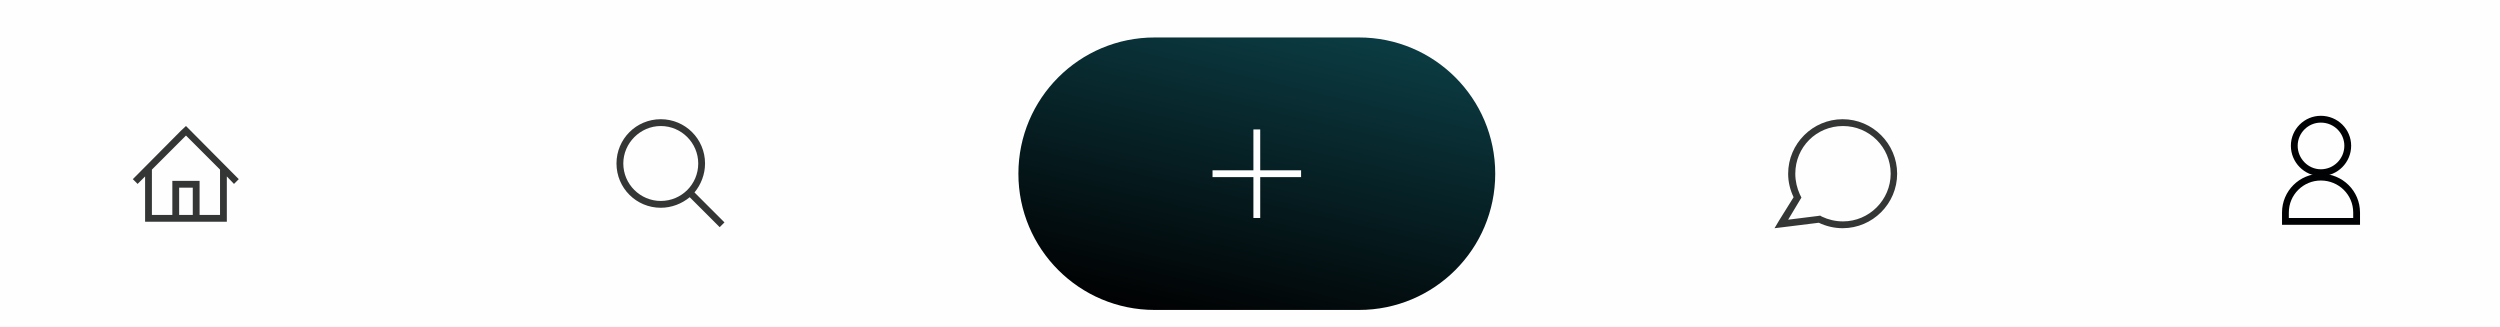 <svg version="1.2" xmlns="http://www.w3.org/2000/svg" viewBox="0 0 734 96" width="734" height="96">
	<rect x="0" y="0" width="734" height="96" fill="#333333" stroke="none"/>
	<title>iconos y cosas utilizadas en el prototipo-ai</title>
	<defs>
		<clipPath clipPathUnits="userSpaceOnUse" id="cp1">
			<path d="m299 11h140v80h-140z"/>
		</clipPath>
		<linearGradient id="g1" x1="304.1" y1="-10.7" x2="283.5" y2="77.7" gradientUnits="userSpaceOnUse">
			<stop offset="0" stop-color="#0b3b42"/>
			<stop offset="1" stop-color="#010203"/>
		</linearGradient>
	</defs>
	<style>
		.s0 { fill: #0b3b41 } 
		.s1 { fill: #b2c8c9;stroke: #b2c8c9;stroke-width: 2 } 
		.s2 { fill: #215559 } 
		.s3 { fill: #b2c8c9 } 
		.s4 { opacity: .8;fill: #010203 } 
		.s5 { fill: #042128 } 
		.s6 { fill: #5c878b } 
		.s7 { fill: #d5e2e2;stroke: #578386;stroke-width: 4 } 
		.s8 { fill: #fefefe } 
		.s9 { fill: #042128;stroke: #578386;stroke-width: 4 } 
		.s10 { fill: #010203 } 
		.s11 { fill: url(#g1) } 
		.s12 { fill: none;stroke: #010203;stroke-width: 2 } 
		.s13 { fill: none;stroke: #010203;stroke-linecap: square;stroke-width: 2 } 
	</style>
	<g id="Capa 1">
		<path id="&lt;Path&gt;" class="s0" d="m484-1387.5h130v113.5l-40 51.5h-184l94-50z"/>
		<path id="&lt;Path&gt;" class="s1" d="m602-1355.5l-20-20h20z"/>
		<path id="&lt;Path&gt;" class="s2" d="m152.3-1315.8h-34.3v-8h34.3v-31h16v31h36.2v8h-36.2v31.2h-16z"/>
		<path id="&lt;Compound Path&gt;" fill-rule="evenodd" class="s0" d="m271.4-1285.5h-52.7v-77.1h52.7v10.3h-35.1v20.6h27.6v10.3h-27.6v25.6h35.1zm13-44q0-6 6.3-9.7 6.4-3.9 15.4-3.9h10.1q4.3 0 5.9 1l2.4 1.1v-19.5h17.7v75h-17.7v-1.7q-4 1.7-9 1.7h-9.4q-14.1 0-19.8-7.9-1.9-2.6-1.9-5.7zm32.6 33.6q7.5 0 7.5-5.1v-26.9q-0.3-4.9-7.5-4.9h-7.4q-7.5 0-7.5 5.1v26.7q0 5.1 7.5 5.1zm56.5-5.1q0 5.1 7.6 5.1h4.6q4 0 6.4-1.4 3.9-2.8 3.9-5.5v-40.3h17.6v57.5h-17.6v-3.4q-4.8 3.4-11.8 3.4h-6.6q-14.2 0-19.9-7.9-1.8-2.5-1.8-5.8v-43.8h17.6zm56-23.7h50.2v8.1h-50.2z"/>
		<path id="&lt;Compound Path&gt;" class="s3" d="m519.6-1300.9q0 5.1 7.3 5.1h4.6v10.3h-8.1q-14.1 0-19.8-7.9-1.9-2.6-1.9-5.9v-33.5h-10.6v-10.3h10.6v-13h17.9v13h11.2v10.3h-11.2zm21.2 15.5v-75.2h17.7v45.6l22.1-28h18.7l-22.4 28.5 22.4 29.1h-18.7l-22.1-28.3v28.3z"/>
		<g id="&lt;Group&gt;">
			<path id="&lt;Path&gt;" class="s4" d="m56.7-1420.3l5.3 5.3-1.4 1.4-7-7-0.7-0.7 0.7-0.7 7-7 1.4 1.4-5.3 5.3h18.6c1.1 0 2 0.9 2 2v14h-2v-14z"/>
		</g>
		<path id="&lt;Compound Path&gt;" fill-rule="evenodd" class="s5" d="m191.3-1098.6l11.4 15.4h-8.3l-11.2-15.1v15.1h-8v-34.7h16q4 0 6.8 1.7 2.9 1.6 2.9 4.5v6.9q0 2.9-2.8 4.5-2.8 1.7-6.8 1.7zm-1.7-4.7q3.3 0 3.3-2.3v-5.4q0-2.3-3.3-2.3h-6.4v10zm28.8 15.4q3.3 0 3.3-2.3v-1.6h8v2.4q0 2.9-3 4.5-2.7 1.7-6.7 1.7h-5.5q-6.4 0-9-3.6-0.8-1.1-0.8-2.6v-13.6q0-2.8 2.8-4.5 2.9-1.7 7-1.7h5.5q4 0 6.7 1.6 3 1.7 3 4.6v7.8h-17.1v5q0 2.3 3.4 2.3zm-2.4-16.7q-3.4 0-3.4 2.3v2.4h9.1v-2.4q0-2.3-3.3-2.3zm36 20.5q-0.9 0.9-3.6 0.9h-4q-6.4 0-8.9-3.5-0.9-1.2-0.9-2.7v-13.6q0-2.7 2.8-4.4 2.9-1.7 7-1.7h3.5q2.3 0 4.1 0.6v-0.7h7.9v29.8q0 2.6-2.9 4.4-2.8 1.7-6.7 1.7h-5.7q-3.7 0-6.7-1.7-2.9-1.6-2.9-4.4v-1.6h7.9v0.8q0 2.3 3.4 2.3h2.4q3.3 0 3.3-2.3zm-3.3-3.8q3.3 0 3.3-2.1v-12.2q0-2.3-3.3-2.3h-2.7q-3.4 0-3.4 2.3v12q0 2.3 3.4 2.3zm25.4-28.2v4.6h-8v-4.6zm-7.9 7h7.9v25.9h-7.9zm31.2 16.3q0-2.3-3.4-2.3h-4.8q-6.5 0-9-3.4-0.8-1.2-0.8-2.7v-1.8q0-2.8 2.8-4.5 2.9-1.7 7-1.7h6.4q4.1 0 6.8 1.6 3 1.7 3 4.6v1.1h-8v-0.4q0-2.3-3.4-2.3h-3.3q-3.4 0-3.4 2.3v0.3q0 2.5 3.4 2.3h4.9q4.1 0 6.9 1.7 2.9 1.6 2.9 4.5v4.1q0 2.9-3 4.5-2.7 1.7-6.8 1.7h-6.4q-6.4 0-9-3.6-0.8-1.2-0.8-2.6v-2.6h7.9v1.8q0 2.3 3.4 2.3h3.3q3.4 0 3.4-2.3zm24.6 2.6q0 2.3 3.3 2.3h2v4.6h-3.6q-6.4 0-8.9-3.5-0.9-1.2-0.9-2.7v-15h-4.8v-4.7h4.8v-5.8h8.1v5.8h5v4.7h-5zm16.4-17q2-2 6-2h1.4v4.6h-2.1q-3.4 0-4.8 2.1-0.5 0.7-0.5 1.5v17.7h-7.9v-25.9h7.9zm21.7 2.7q-3.4 0-3.4 2.3v0.8h-7.9v-1.7q0-2.8 2.8-4.4 2.9-1.7 6.8-1.7h5.7q3.9 0 6.8 1.7 2.9 1.6 2.9 4.4v19.8h-8v-0.7q-1.8 0.7-4 0.7h-3.6q-6.4 0-8.9-3.5-0.9-1.2-0.9-2.6v-4.1q0-2.8 2.8-4.4 2.9-1.8 7-1.8h4q2.2 0 3.6 1v-3.5q0-2.3-3.3-2.3zm2.4 16.6q3.3 0 3.3-2.3v-2.6q-0.2-2.2-3.3-2.2h-2.7q-3.4 0-3.4 2.3v2.5q0 2.3 3.4 2.3zm24.1-19.3q1.9-2 5.9-2h1.4v4.7h-2.1q-3.3 0-4.8 2-0.4 0.7-0.4 1.5v17.7h-8v-25.9h8zm28 14.4q0-2.3-3.4-2.3h-4.9q-6.4 0-8.9-3.5-0.8-1.1-0.8-2.6v-1.8q0-2.9 2.8-4.5 2.9-1.7 6.9-1.7h6.5q4.1 0 6.8 1.6 3 1.7 3 4.6v1.1h-8v-0.4q0-2.3-3.4-2.3h-3.3q-3.4 0-3.4 2.3v0.3q0 2.4 3.4 2.3h4.9q4.1 0 6.9 1.6 2.9 1.7 2.9 4.6v4q0 2.9-3 4.6-2.7 1.6-6.8 1.6h-6.5q-6.3 0-8.9-3.5-0.8-1.2-0.8-2.7v-2.5h7.9v1.8q0 2.3 3.4 2.3h3.3q3.4 0 3.4-2.3zm26.7 4.9q3.3 0 3.3-2.3v-1.7h8v2.4q0 2.9-3 4.6-2.8 1.6-6.7 1.6h-5.6q-6.3 0-8.9-3.6-0.8-1.1-0.8-2.6v-13.6q0-2.8 2.8-4.4 2.9-1.8 6.9-1.8h5.6q3.9 0 6.7 1.7 3 1.6 3 4.5v7.8h-17.1v5.1q0 2.3 3.4 2.3zm-2.4-16.7q-3.4 0-3.4 2.3v2.4h9.1v-2.4q0-2.3-3.3-2.3z"/>
		<path id="&lt;Path&gt;" class="s0" d="m484.6-1189.2h130v113.5l-40 51.5h-184l94-50z"/>
		<path id="&lt;Path&gt;" class="s1" d="m602.6-1157.2l-20-20h20z"/>
		<path id="&lt;Compound Path&gt;" fill-rule="evenodd" class="s5" d="m111.7-887.5v-34.7h7.9v34.7zm31.1-19q0-2.3-3.4-2.3h-2q-1.8 0-3.3 0.9-1.4 1-1.4 2.3v18.1h-7.9v-25.9h7.9v1.6q1.9-1.6 5.4-1.6h2.9q4.1 0 6.9 1.7 2.9 1.6 2.9 4.4v19.8h-8zm21.1-13.9v4.6h-7.9v-4.6zm-7.9 6.9h7.9v26h-7.9zm26.9 21.2q3.3 0 3.3-2.3v-1.8h7.9v2.5q0 2.9-3 4.6-2.7 1.7-6.7 1.7h-5.5q-6.4 0-8.9-3.6-0.9-1.2-0.9-2.7v-13.5q0-2.8 2.8-4.5 2.9-1.7 7-1.7h5.5q4 0 6.7 1.6 3 1.7 3 4.6v2.6h-7.9v-1.9q0-2.3-3.3-2.3h-2.4q-3.4 0-3.4 2.3v12.1q0 2.3 3.4 2.3zm25-28.2v4.6h-7.9v-4.6zm-8 7h8v25.9h-8zm24.9 4.6q-3.4 0-3.4 2.3v0.8h-7.9v-1.6q0-2.8 2.8-4.5 2.9-1.6 6.8-1.6h5.7q3.9 0 6.8 1.6 2.9 1.7 2.9 4.5v19.8h-8v-0.8q-1.8 0.8-4 0.8h-3.6q-6.4 0-8.9-3.6-0.9-1.2-0.9-2.6v-4.1q0-2.7 2.8-4.4 2.9-1.7 7-1.7h4q2.2 0 3.6 0.9v-3.5q0-2.3-3.3-2.3zm2.4 16.6q3.3 0 3.3-2.3v-2.6q-0.2-2.2-3.3-2.2h-2.7q-3.4 0-3.4 2.3v2.5q0 2.3 3.4 2.3zm24-19.3q2-1.9 6-1.9h1.4v4.6h-2.1q-3.3 0-4.8 2.1-0.5 0.6-0.5 1.4v17.8h-7.9v-25.9h7.9zm45.3 14.4q0-2.4-3.4-2.4h-4.9q-6.5 0-9-3.4-0.8-1.2-0.8-2.7v-1.8q0-2.8 2.8-4.5 2.9-1.7 7-1.7h6.4q4.1 0 6.8 1.6 3 1.7 3 4.6v1.2h-7.9v-0.5q0-2.3-3.4-2.3h-3.4q-3.3 0-3.3 2.3v0.3q0 2.5 3.3 2.3h4.9q4.1 0 6.9 1.7 2.9 1.6 2.9 4.5v4.1q0 2.9-3 4.5-2.7 1.7-6.8 1.7h-6.4q-6.4 0-9-3.6-0.8-1.1-0.8-2.6v-2.6h8v1.8q0 2.3 3.3 2.3h3.4q3.4 0 3.4-2.3zm26.6 4.9q3.3 0 3.3-2.3v-1.7h8v2.4q0 2.9-3 4.6-2.7 1.6-6.7 1.6h-5.5q-6.4 0-9-3.5-0.8-1.2-0.8-2.7v-13.5q0-2.9 2.8-4.5 2.9-1.7 7-1.7h5.5q4 0 6.7 1.6 3 1.7 3 4.6v7.7h-17.1v5.1q0 2.3 3.4 2.3zm-2.4-16.7q-3.4 0-3.4 2.3v2.4h9.1v-2.4q0-2.3-3.3-2.3zm32.4 16.7q3.3 0 3.3-2.3v-1.8h7.9v2.5q0 2.9-3 4.6-2.7 1.6-6.7 1.6h-5.5q-6.4 0-9-3.5-0.8-1.2-0.8-2.7v-13.5q0-2.9 2.8-4.5 2.9-1.7 7-1.7h5.5q4 0 6.7 1.6 3 1.7 3 4.6v2.6h-7.9v-1.9q0-2.3-3.3-2.3h-2.4q-3.4 0-3.4 2.3v12.1q0 2.3 3.4 2.3zm29.8 0q3.3 0 3.3-2.3v-1.8h8v2.5q0 2.9-3 4.6-2.7 1.6-6.7 1.6h-5.6q-6.3 0-8.9-3.5-0.8-1.2-0.8-2.7v-13.5q0-2.9 2.8-4.5 2.9-1.7 6.9-1.7h5.6q4 0 6.7 1.6 3 1.7 3 4.6v2.6h-8v-1.9q0-2.3-3.3-2.3h-2.4q-3.4 0-3.4 2.3v12.1q0 2.3 3.4 2.3zm25.1-28.2v4.6h-8v-4.6zm-7.9 6.9h7.9v25.9h-7.9zm13.2 6.2q0-2.9 2.8-4.5 2.9-1.7 6.9-1.7h5.6q4 0 6.7 1.6 3 1.7 3 4.6v13.5q0 2.9-3 4.6-2.7 1.6-6.7 1.6h-5.6q-6.3 0-8.9-3.5-0.8-1.2-0.8-2.7zm13.7 15.2q3.3 0 3.3-2.3v-12.1q0-2.3-3.3-2.3h-2.4q-3.4 0-3.4 2.3v12.1q0 2.3 3.4 2.3zm34.2-14.3q0-2.4-3.4-2.4h-2.1q-1.7 0-3.2 1-1.4 0.9-1.4 2.2v18.1h-8v-25.9h8v1.6q1.9-1.6 5.4-1.6h2.8q4.1 0 6.9 1.7 2.9 1.6 2.9 4.4v19.8h-7.9z"/>
		<path id="&lt;Path&gt;" class="s0" d="m494.3-991.5h130v113.5l-40 51.5h-184l94-50z"/>
		<path id="&lt;Path&gt;" class="s1" d="m612.3-959.5l-20-20h20z"/>
		<path id="&lt;Path&gt;" class="s2" d="m46-739.3h-34.2v-7.9h34.2v-31.1h16v31.1h36.2v7.9h-36.2v31.2h-16z"/>
		<path id="&lt;Compound Path&gt;" fill-rule="evenodd" class="s0" d="m165.2-709h-52.8v-77h52.8v10.3h-35.1v20.6h27.5v10.3h-27.5v25.5h35.1zm13-43.9q0-6.1 6.2-9.8 6.5-3.8 15.5-3.8h10.1q4.2 0 5.9 0.9l2.4 1.1v-19.5h17.6v75h-17.6v-1.6q-4.1 1.6-9 1.6h-9.4q-14.2 0-19.9-7.9-1.8-2.6-1.8-5.7zm32.5 33.7q7.6 0 7.6-5.2v-26.8q-0.4-5-7.6-5h-7.3q-7.6 0-7.6 5.2v26.6q0 5.2 7.6 5.2zm56.5-5.2q0 5.2 7.5 5.2h4.6q4.1 0 6.5-1.5 3.8-2.8 3.8-5.5v-40.3h17.7v57.6h-17.7v-3.5q-4.8 3.5-11.7 3.5h-6.7q-14.1 0-19.8-7.9-1.9-2.6-1.9-5.9v-43.8h17.7zm56-23.7h50.2v8.1h-50.2z"/>
		<path id="&lt;Compound Path&gt;" class="s3" d="m413.3-724.4q0 5.1 7.4 5.1h4.6v10.3h-8.1q-14.2 0-19.9-7.9-1.8-2.6-1.8-5.9v-33.4h-10.7v-10.3h10.7v-13.1h17.8v13.1h11.2v10.3h-11.2zm21.3 15.4v-75.2h17.7v45.6l22-28h18.8l-22.5 28.6 22.5 29h-18.8l-22-28.3v28.3z"/>
		<path id="&lt;Compound Path&gt;" fill-rule="evenodd" class="s0" d="m38.4-655v-34.6h15.9q4 0 6.8 1.6 2.9 1.7 2.9 4.6v6.9q0 2.9-2.9 4.6-2.8 1.6-6.8 1.6h-8v15.3zm14.3-19.9q3.4 0 3.4-2.3v-5.5q0-2.3-3.4-2.3h-6.4v10.1zm17 19.9v-33.2h7.9v33.2zm24.8-21.2q-3.4 0-3.4 2.3v0.8h-7.9v-1.7q0-2.8 2.8-4.4 2.9-1.7 6.9-1.7h5.6q4 0 6.8 1.7 2.9 1.6 2.9 4.4v19.8h-8v-0.7q-1.8 0.7-4 0.7h-3.6q-6.3 0-8.9-3.5-0.8-1.2-0.8-2.6v-4.1q0-2.8 2.8-4.4 2.9-1.8 6.9-1.8h4q2.2 0 3.6 1v-3.5q0-2.3-3.3-2.3zm2.4 16.6q3.3 0 3.3-2.3v-2.6q-0.1-2.2-3.3-2.2h-2.7q-3.4 0-3.4 2.3v2.5q0 2.3 3.4 2.3zm34.2-14.3q0-2.3-3.4-2.3h-2.1q-1.7 0-3.2 0.9-1.4 0.9-1.4 2.2v18.1h-8v-25.9h8v1.6q1.9-1.6 5.4-1.6h2.9q4 0 6.8 1.7 2.9 1.6 2.9 4.4v19.8h-7.9zm25.9 14.3q3.3 0 3.3-2.3v-1.6h7.9v2.4q0 2.9-2.9 4.5-2.8 1.7-6.7 1.7h-5.6q-6.4 0-8.9-3.6-0.9-1.1-0.9-2.6v-13.6q0-2.8 2.9-4.5 2.9-1.7 6.9-1.7h5.6q3.9 0 6.7 1.6 2.9 1.7 2.9 4.6v7.8h-17v5q0 2.3 3.4 2.3zm-2.4-16.7q-3.4 0-3.4 2.3v2.4h9.1v-2.4q0-2.3-3.3-2.3zm36.6 11.9q0-2.4-3.4-2.4h-4.9q-6.4 0-8.9-3.4-0.8-1.2-0.8-2.7v-1.8q0-2.8 2.8-4.5 2.9-1.7 6.9-1.7h6.5q4.1 0 6.8 1.6 3 1.7 3 4.6v1.2h-8v-0.5q0-2.3-3.4-2.3h-3.3q-3.4 0-3.4 2.3v0.3q0 2.5 3.4 2.3h4.9q4.1 0 6.9 1.7 2.9 1.6 2.9 4.5v4.1q0 2.9-3 4.5-2.7 1.7-6.8 1.7h-6.5q-6.3 0-8.9-3.6-0.8-1.1-0.8-2.6v-2.6h7.9v1.8q0 2.3 3.4 2.3h3.3q3.4 0 3.4-2.3zm30.1-10.2q0-2.8 2.8-4.4 2.9-1.8 7-1.8h4.5q1.9 0 2.7 0.5l1 0.5v-8.8h8v33.7h-8v-0.7q-1.8 0.7-4 0.7h-4.2q-6.4 0-9-3.5-0.8-1.2-0.8-2.6zm14.6 15.2q3.4 0 3.4-2.4v-12q-0.1-2.3-3.4-2.3h-3.3q-3.4 0-3.4 2.3v12q0 2.4 3.4 2.4zm30.2 0q3.3 0 3.3-2.4v-1.6h7.9v2.4q0 2.9-3 4.5-2.7 1.7-6.7 1.7h-5.5q-6.4 0-8.9-3.6-0.9-1.1-0.9-2.6v-13.6q0-2.8 2.8-4.4 2.9-1.8 7-1.8h5.5q4 0 6.7 1.7 3 1.6 3 4.5v7.8h-17v5q0 2.4 3.4 2.4zm-2.4-16.8q-3.4 0-3.4 2.4v2.4h9.1v-2.4q0-2.4-3.3-2.4zm49.4 16.8q3.3 0 3.3-2.4v-1.6h8v2.4q0 2.9-3 4.5-2.7 1.7-6.7 1.7h-5.5q-6.4 0-9-3.6-0.8-1.1-0.8-2.6v-13.6q0-2.8 2.8-4.4 2.9-1.8 7-1.8h5.5q4 0 6.7 1.7 3 1.6 3 4.5v7.8h-17.1v5q0 2.4 3.4 2.4zm-2.4-16.8q-3.4 0-3.4 2.4v2.4h9.1v-2.4q0-2.4-3.3-2.4zm36.7 11.9q0-2.3-3.4-2.3h-4.9q-6.5 0-9-3.5-0.8-1.2-0.8-2.7v-1.8q0-2.8 2.8-4.4 2.9-1.8 7-1.8h6.4q4.1 0 6.8 1.7 3 1.6 3 4.5v1.2h-7.9v-0.4q0-2.4-3.4-2.4h-3.3q-3.4 0-3.4 2.4v0.2q0 2.5 3.4 2.3h4.8q4.1 0 6.9 1.7 2.9 1.6 2.9 4.5v4.1q0 2.9-3 4.5-2.7 1.7-6.8 1.7h-6.4q-6.4 0-9-3.6-0.8-1.1-0.8-2.6v-2.6h8v1.8q0 2.4 3.4 2.4h3.3q3.4 0 3.4-2.4zm24.5 2.6q0 2.3 3.3 2.3h2.1v4.7h-3.7q-6.3 0-8.9-3.6-0.8-1.2-0.8-2.6v-15.1h-4.8v-4.6h4.8v-5.9h8v5.9h5v4.6h-5zm16.4 0q0 2.3 3.4 2.3h2.1q1.8 0 2.9-0.6 1.7-1.3 1.7-2.5v-18.2h8v25.9h-8v-1.5q-2.1 1.5-5.3 1.5h-2.9q-6.4 0-9-3.5-0.8-1.2-0.8-2.7v-19.7h7.9zm23.1-12.8q0-2.7 2.9-4.4 2.9-1.7 6.9-1.7h4.6q1.9 0 2.6 0.4l1.1 0.5v-8.8h7.9v33.8h-7.9v-0.7q-1.8 0.7-4.1 0.7h-4.2q-6.4 0-8.9-3.6-0.9-1.1-0.9-2.5zm14.7 15.1q3.4 0 3.4-2.3v-12.1q-0.2-2.2-3.4-2.2h-3.3q-3.4 0-3.4 2.3v12q0 2.3 3.4 2.3zm25.3-28.2v4.6h-7.9v-4.6zm-8 6.9h8v26h-8zm13.2 6.1q0-2.8 2.8-4.5 2.9-1.7 7-1.7h5.5q4 0 6.7 1.6 3 1.7 3 4.6v13.5q0 2.9-3 4.6-2.7 1.7-6.7 1.7h-5.5q-6.4 0-9-3.6-0.8-1.2-0.8-2.7zm13.8 15.2q3.3 0 3.3-2.3v-12.1q0-2.3-3.3-2.3h-2.4q-3.4 0-3.4 2.3v12.1q0 2.3 3.4 2.3z"/>
		<path id="&lt;Path&gt;" class="s6" d="m589.7-701h130v113.5l-40 51.5h-184l94-50z"/>
		<path id="&lt;Path&gt;" class="s1" d="m707.7-669l-20-20h20z"/>
		<path id="&lt;Path&gt;" class="s7" d="m37.3-241h310c5.5 0 10 4.5 10 10v80c0 5.5-4.5 10-10 10h-310c-5.6 0-10-4.5-10-10v-80c0-5.5 4.4-10 10-10z"/>
		<path id="&lt;Compound Path&gt;" fill-rule="evenodd" class="s0" d="m113.4-183v-12.5h2.8v12.5zm6.2 0v-12.5h2.9l4.5 7.6v-7.6h2.9v12.5h-3l-4.4-7.5v7.5zm14 0v-12.5h2.9v12.5zm11.1-1.7q1.2 0 1.2-0.8v-1.4h2.9v1.7q0 1-1.1 1.6-1 0.6-2.4 0.6h-2q-2.3 0-3.3-1.3-0.3-0.4-0.3-0.9v-8.1q0-1 1.1-1.6 1-0.6 2.5-0.6h2q1.4 0 2.4 0.6 1.1 0.6 1.1 1.6v1.7h-2.9v-1.4q0-0.8-1.2-0.8h-0.9q-1.2 0-1.2 0.8v7.5q0 0.8 1.2 0.8zm7.4 1.7v-12.5h2.8v12.5zm14.2-12.5l4.5 12.5h-2.8l-1.1-3h-5.4l-1.1 3h-2.8l4.5-12.5zm-4.2 7.9h4.3l-2.1-5.6zm17-0.9l4.1 5.5h-3l-4-5.4v5.4h-2.9v-12.5h5.8q1.4 0 2.4 0.6 1.1 0.6 1.1 1.7v2.4q0 1.1-1 1.7-1 0.6-2.5 0.6zm-0.6-1.7q1.2 0 1.2-0.8v-2q0-0.8-1.2-0.8h-2.3v3.6zm21 2q0-0.8-1.2-0.8h-1.8q-2.3 0-3.2-1.3-0.3-0.4-0.3-0.9v-2q0-1.1 1-1.7 1.1-0.6 2.5-0.6h2.4q1.4 0 2.4 0.6 1.1 0.6 1.1 1.7v1.2h-2.9v-1q0-0.8-1.2-0.8h-1.2q-1.2 0-1.2 0.8v1.5q0 0.9 1.2 0.8h1.8q1.4 0 2.4 0.6 1.1 0.6 1.1 1.6v3.3q0 1-1.1 1.6-1 0.6-2.4 0.6h-2.4q-2.3 0-3.2-1.2-0.3-0.5-0.3-1v-1.7h2.9v1.4q0 0.9 1.2 0.9h1.2q1.2 0 1.2-0.9zm14.6 5.3h-8.5v-12.6h8.5v1.7h-5.7v3.4h4.5v1.6h-4.5v4.2h5.7zm8.2-1.7q1.2 0 1.2-0.8v-1.4h2.8v1.6q0 1.1-1.1 1.7-0.9 0.6-2.4 0.6h-2q-2.3 0-3.2-1.3-0.3-0.4-0.3-1v-8q0-1 1-1.6 1.1-0.6 2.5-0.6h2q1.5 0 2.5 0.6 1 0.6 1 1.6v1.7h-2.8v-1.4q0-0.9-1.2-0.9h-0.9q-1.2 0-1.2 0.9v7.5q0 0.8 1.2 0.8zm12.1 0q1.1 0 1.1-0.8v-1.4h2.9v1.6q0 1.1-1.1 1.7-0.9 0.6-2.4 0.6h-2q-2.3 0-3.2-1.3-0.3-0.4-0.3-1v-8q0-1 1-1.6 1.1-0.6 2.5-0.6h2q1.5 0 2.5 0.6 1 0.6 1 1.6v1.7h-2.9v-1.4q0-0.9-1.1-0.9h-0.9q-1.2 0-1.2 0.9v7.5q0 0.8 1.2 0.8zm7.3 1.7v-12.5h2.9v12.5zm6.1-10.3q0-1 1.1-1.6 1-0.6 2.5-0.6h2.4q2.3 0 3.3 1.3 0.3 0.4 0.3 0.9v8q0 1.1-1.1 1.7-1 0.6-2.5 0.6h-2.4q-2.3 0-3.3-1.3-0.2-0.4-0.3-1zm5.5 8.7q1.2 0 1.2-0.9v-7.5q0-0.8-1.2-0.8h-1.4q-1.2 0-1.2 0.8v7.5q0 0.9 1.2 0.9zm7.5 1.6v-12.5h2.9l4.5 7.7v-7.7h2.9v12.5h-3l-4.5-7.5v7.5z"/>
		<path id="&lt;Path&gt;" class="s5" d="m389.3-243h310c6.6 0 12 5.4 12 12v80c0 6.6-5.4 12-12 12h-310c-6.7 0-12-5.4-12-12v-80c0-6.6 5.3-12 12-12z"/>
		<path id="&lt;Compound Path&gt;" fill-rule="evenodd" class="s8" d="m486.3-188.6l4.1 5.6h-3l-4.1-5.4v5.4h-2.8v-12.5h5.7q1.5 0 2.5 0.6 1 0.6 1 1.6v2.5q0 1-1 1.6-1 0.6-2.4 0.6zm-0.7-1.6q1.3 0 1.3-0.9v-1.9q0-0.8-1.3-0.8h-2.3v3.6zm15.5 7.2h-8.6v-12.5h8.6v1.7h-5.7v3.3h4.5v1.7h-4.5v4.1h5.7zm8.4-1.6q1.3 0 1.3-0.9v-1.7h-2.2v-1.7h5v3.7q0 1-1 1.6-1 0.6-2.5 0.6h-2.3q-2.3 0-3.2-1.3-0.3-0.4-0.3-0.9v-8.1q0-1 1-1.6 1-0.6 2.5-0.6h2.3q1.5 0 2.5 0.6 1 0.6 1 1.6v1.7h-2.8v-1.4q0-0.8-1.3-0.8h-1.2q-1.2 0-1.2 0.8v7.5q0 0.9 1.2 0.9zm7.6 1.6v-12.5h2.8v12.5zm12.7-5.2q0-0.8-1.2-0.8h-1.8q-2.3 0-3.2-1.3-0.3-0.4-0.3-1v-2q0-1 1-1.6 1.1-0.6 2.5-0.6h2.4q1.4 0 2.4 0.6 1.1 0.6 1.1 1.6v1.3h-2.9v-1q0-0.8-1.2-0.8h-1.2q-1.2 0-1.2 0.8v1.4q0 0.9 1.2 0.9h1.8q1.4 0 2.4 0.6 1.1 0.6 1.1 1.6v3.3q0 1-1.1 1.6-1 0.6-2.4 0.6h-2.4q-2.3 0-3.2-1.3-0.3-0.4-0.3-0.9v-1.7h2.9v1.4q0 0.9 1.2 0.9h1.2q1.2 0 1.2-0.9zm15.3-5.6h-3.4v10.8h-2.9v-10.8h-3.4v-1.7h9.7zm8.3 5.3l4.2 5.6h-3.1l-4-5.5v5.5h-2.9v-12.5h5.8q1.4 0 2.5 0.5 1 0.6 1 1.7v2.5q0 1-1 1.6-1 0.6-2.5 0.6zm-0.6-1.7q1.2 0 1.2-0.8v-1.9q0-0.9-1.2-0.9h-2.3v3.6zm14.9-5.2l4.6 12.5h-2.9l-1.1-3h-5.4l-1 3h-2.9l4.5-12.5zm-4.2 7.8h4.3l-2.1-5.5zm17-0.9l4.2 5.5h-3.1l-4-5.4v5.4h-2.9v-12.5h5.8q1.4 0 2.5 0.6 1 0.6 1 1.6v2.5q0 1.1-1 1.7-1 0.6-2.5 0.6zm-0.6-1.7q1.2 0 1.2-0.9v-1.9q0-0.8-1.2-0.8h-2.3v3.6zm13.4 2q0-0.9-1.2-0.9h-1.8q-2.3 0-3.2-1.2-0.3-0.4-0.3-1v-2q0-1 1-1.6 1.1-0.6 2.5-0.6h2.3q1.5 0 2.5 0.6 1.1 0.6 1.1 1.6v1.3h-2.9v-1q0-0.8-1.2-0.8h-1.2q-1.2 0-1.2 0.8v1.4q0 0.9 1.2 0.9h1.7q1.5 0 2.5 0.6 1.1 0.6 1.1 1.6v3.3q0 1-1.1 1.6-1 0.6-2.5 0.6h-2.3q-2.3 0-3.2-1.3-0.3-0.4-0.3-0.9v-1.7h2.9v1.4q0 0.8 1.2 0.8h1.2q1.2 0 1.2-0.8zm14.6 5.2h-8.5v-12.5h8.5v1.7h-5.7v3.3h4.5v1.7h-4.5v4.2h5.7z"/>
		<path id="&lt;Path&gt;" class="s9" d="m37-379h662c5.5 0 10 4.5 10 10v80c0 5.5-4.5 10-10 10h-662c-5.5 0-10-4.5-10-10v-80c0-5.5 4.5-10 10-10z"/>
		<path id="&lt;Compound Path&gt;" class="s8" d="m325.7-326.2q0-0.9-1.2-0.9h-1.8q-2.3 0-3.2-1.2-0.3-0.4-0.3-1v-2q0-1 1-1.6 1-0.6 2.5-0.6h2.3q1.5 0 2.5 0.6 1 0.6 1 1.6v1.2h-2.8v-0.9q0-0.8-1.2-0.8h-1.2q-1.3 0-1.3 0.8v1.4q0 0.9 1.3 0.9h1.7q1.5 0 2.5 0.6 1 0.6 1 1.6v3.3q0 1-1 1.6-1 0.6-2.5 0.6h-2.3q-2.3 0-3.2-1.3-0.3-0.4-0.3-0.9v-1.7h2.8v1.4q0 0.8 1.3 0.8h1.2q1.2 0 1.2-0.8zm6.3 5.2v-12.5h2.8v12.5zm11.5-1.7q1.2 0 1.2-0.8v-1.7h-2.2v-1.7h5.1v3.7q0 1-1.1 1.6-1 0.6-2.4 0.6h-2.4q-2.3 0-3.2-1.3-0.3-0.4-0.3-0.9v-8.1q0-1 1-1.6 1.1-0.6 2.5-0.6h2.4q1.4 0 2.4 0.6 1.1 0.6 1.1 1.6v1.7h-2.9v-1.4q0-0.8-1.2-0.8h-1.2q-1.2 0-1.2 0.8v7.5q0 0.8 1.2 0.8zm12.8 0q1.2 0 1.2-0.8v-10h2.9v10.3q0 1-1.1 1.6-1 0.6-2.4 0.6h-2.5q-2.3 0-3.2-1.3-0.3-0.4-0.3-0.9v-10.3h2.9v10q0 0.8 1.2 0.8zm7.6 1.7v-12.5h2.9v12.5zm14.7 0h-8.6v-12.5h8.6v1.7h-5.7v3.3h4.5v1.7h-4.5v4.1h5.7zm3.2 0v-12.5h2.9l4.5 7.7v-7.6h2.9v12.4h-3l-4.5-7.5v7.5zm23.1-10.8h-3.4v10.8h-2.9v-10.8h-3.4v-1.7h9.7zm11.1 10.9h-8.6v-12.5h8.6v1.6h-5.7v3.4h4.5v1.6h-4.5v4.2h5.7z"/>
		<path id="&lt;Path&gt;" class="s9" d="m34.8-507.5h662c5.5 0 10 4.5 10 10v80c0 5.5-4.5 10-10 10h-662c-5.6 0-10-4.5-10-10v-80c0-5.5 4.4-10 10-10z"/>
		<path id="&lt;Compound Path&gt;" fill-rule="evenodd" class="s8" d="m287.5-449.5v-12.5h2.9v12.5zm6.1 0v-12.5h3l4.5 7.6v-7.6h2.9v12.5h-3.1l-4.4-7.5v7.5zm14 0v-12.5h2.9v12.5zm11.1-1.7q1.2 0 1.2-0.8v-1.4h2.9v1.7q0 1-1.1 1.6-1 0.6-2.4 0.6h-2q-2.3 0-3.2-1.3-0.3-0.4-0.3-0.9v-8.1q0-1 1-1.6 1-0.6 2.5-0.6h2q1.4 0 2.5 0.6 1 0.6 1 1.6v1.7h-2.9v-1.4q0-0.8-1.2-0.8h-0.8q-1.3 0-1.3 0.8v7.5q0 0.8 1.3 0.8zm7.3 1.7v-12.5h2.9v12.5zm14.1-12.5l4.6 12.5h-2.9l-1-2.9h-5.5l-1 2.9h-2.9l4.6-12.5zm-4.3 7.9h4.4l-2.2-5.6zm17.1-0.9l4.1 5.6h-3l-4.1-5.5v5.5h-2.8v-12.6h5.7q1.5 0 2.5 0.6 1 0.6 1 1.7v2.5q0 1-1 1.6-1 0.6-2.4 0.6zm-0.7-1.7q1.3 0 1.3-0.8v-2q0-0.8-1.3-0.8h-2.3v3.6zm21.1 2q0-0.8-1.3-0.8h-1.7q-2.4 0-3.3-1.3-0.3-0.4-0.3-0.9v-2q0-1 1.1-1.6 1-0.7 2.5-0.7h2.3q1.5 0 2.5 0.6 1 0.6 1 1.7v1.2h-2.8v-1q0-0.8-1.3-0.8h-1.2q-1.2 0-1.2 0.8v1.5q0 0.9 1.2 0.8h1.8q1.5 0 2.5 0.6 1 0.6 1 1.7v3.2q0 1.1-1 1.7-1 0.6-2.5 0.6h-2.3q-2.3 0-3.3-1.3-0.3-0.4-0.3-1v-1.7h2.9v1.4q0 0.9 1.2 0.9h1.2q1.3 0 1.3-0.9zm14.6 5.3h-8.6v-12.5h8.6v1.6h-5.7v3.4h4.5v1.6h-4.5v4.2h5.7zm8.1-1.7q1.2 0 1.2-0.8v-1.4h2.9v1.7q0 1-1.1 1.6-1 0.6-2.4 0.6h-2q-2.3 0-3.3-1.3-0.3-0.4-0.3-0.9v-8.1q0-1 1.1-1.6 1-0.6 2.5-0.6h2q1.4 0 2.4 0.6 1.1 0.6 1.1 1.6v1.7h-2.9v-1.4q0-0.8-1.2-0.8h-0.9q-1.2 0-1.2 0.8v7.5q0 0.8 1.2 0.8zm12.1 0q1.2 0 1.2-0.8v-1.4h2.9v1.7q0 1-1.1 1.6-1 0.6-2.4 0.6h-2q-2.3 0-3.3-1.3-0.3-0.4-0.3-0.9v-8.1q0-1 1-1.6 1.1-0.6 2.6-0.6h2q1.4 0 2.4 0.6 1.1 0.6 1.1 1.6v1.7h-2.9v-1.4q0-0.8-1.2-0.8h-0.9q-1.2 0-1.2 0.8v7.5q0 0.8 1.2 0.8zm7.4 1.7v-12.5h2.8v12.5zm6.2-10.3q0-1 1-1.6 1.1-0.6 2.5-0.6h2.5q2.3 0 3.2 1.3 0.3 0.4 0.3 0.9v8.1q0 1-1.1 1.6-1 0.6-2.4 0.6h-2.5q-2.3 0-3.2-1.3-0.3-0.4-0.3-0.9zm5.4 8.6q1.2 0 1.2-0.9v-7.5q0-0.8-1.2-0.8h-1.3q-1.2 0-1.2 0.8v7.5q0 0.9 1.2 0.9zm7.4 1.6v-12.5h3l4.5 7.7v-7.7h2.9v12.5h-3.1l-4.4-7.5v7.5z"/>
		<path id="&lt;Path&gt;" class="s7" d="m37-113h662c5.5 0 10 4.5 10 10v80c0 5.5-4.5 10-10 10h-662c-5.5 0-10-4.5-10-10v-80c0-5.5 4.5-10 10-10z"/>
		<path id="&lt;Compound Path&gt;" fill-rule="evenodd" class="s0" d="m328.5-55l-4.4-12.5h2.9l2.9 8.4 3-8.4h2.9l-4.4 12.5zm18.2 0h-8.6v-12.5h8.6v1.7h-5.7v3.3h4.4v1.7h-4.4v4.1h5.7zm8.9-5.5l4.1 5.5h-3l-4-5.4v5.4h-2.9v-12.5h5.8q1.4 0 2.4 0.6 1.1 0.6 1.1 1.6v2.5q0 1.1-1 1.7-1 0.6-2.5 0.6zm-0.6-1.7q1.2 0 1.2-0.8v-2q0-0.8-1.2-0.8h-2.3v3.6zm14.5 7.2v-12.5h3l3.5 7.4 3.6-7.4h2.9v12.5h-2.9v-6.3l-2.1 4.4h-3l-2.1-4.5v6.4zm24.3-12.5l4.5 12.5h-2.8l-1.1-2.9h-5.5l-1 2.9h-2.8l4.5-12.5zm-4.2 7.9h4.3l-2.2-5.6zm17.8-0.6q0-0.8-1.2-0.8h-1.8q-2.3 0-3.2-1.3-0.3-0.4-0.3-0.9v-2q0-1 1-1.6 1.1-0.7 2.5-0.7h2.4q1.4 0 2.4 0.6 1.1 0.6 1.1 1.7v1.2h-2.9v-0.9q0-0.9-1.2-0.9h-1.2q-1.2 0-1.2 0.9v1.4q0 0.9 1.2 0.8h1.8q1.4 0 2.4 0.6 1.1 0.6 1.1 1.7v3.2q0 1.1-1.1 1.7-1 0.6-2.4 0.6h-2.4q-2.3 0-3.2-1.3-0.3-0.4-0.3-1v-1.6h2.9v1.4q0 0.8 1.2 0.8h1.2q1.2 0 1.2-0.8z"/>
		<g id="&lt;Group&gt;">
			<path id="&lt;Path&gt;" class="s8" d="m-7-7h750v166h-750z"/>
		</g>
		<g id="&lt;Group&gt;">
			<g id="&lt;Group&gt;" style="opacity: .8">
				<path id="&lt;Compound Path&gt;" fill-rule="evenodd" class="s10" d="m39 52.6l14.1-14.2 1.5-1.4 1.4 1.4 14.1 14.2-1.4 1.4-2.1-2.2v13.3h-24v-13.3l-2.2 2.2zm11.6 10.5v-10h8v10h6v-13.3l-10-10-10 10v13.3zm2-8v8h4v-8z"/>
			</g>
		</g>
		<g id="&lt;Group&gt;">
			<g id="&lt;Group&gt;" style="opacity: .8">
				<path id="&lt;Compound Path&gt;" fill-rule="evenodd" class="s10" d="m202.5 57.9c-2.3 1.9-5.3 3.1-8.5 3.1-7.2 0-13-5.8-13-13 0-7.2 5.8-13 13-13 7.2 0 13 5.8 13 13 0 3.2-1.2 6.2-3.1 8.5l8.8 8.8-1.4 1.4zm-8.5-20.9c-6 0-11 5-11 11 0 6.1 5 11 11 11 6.1 0 11-4.9 11-11 0-6-4.9-11-11-11z"/>
			</g>
		</g>
		<g id="&lt;Clip Group&gt;" clip-path="url(#cp1)">
			<g id="&lt;Group&gt;">
				<path id="&lt;Path&gt;" class="s11" d="m339 11h60c22.1 0 40 17.9 40 40 0 22.1-17.9 40-40 40h-60c-22.1 0-40-17.9-40-40 0-22.1 17.9-40 40-40z"/>
				<path id="&lt;Path&gt;" class="s8" d="m370 50h12v2h-12v12h-2v-12h-12v-2h12v-12h2z"/>
			</g>
		</g>
		<g id="&lt;Group&gt;">
			<g id="&lt;Group&gt;" style="opacity: .8">
				<path id="&lt;Compound Path&gt;" fill-rule="evenodd" class="s10" d="m526.6 57.9c-1-2.1-1.6-4.4-1.6-6.9 0-8.8 7.2-16 16-16 8.8 0 16 7.2 16 16 0 8.8-7.2 16-16 16-2.5 0-4.9-0.6-7-1.6l-10.5 1.3-2.5 0.3 1.3-2.2zm1.7 1.1l-3.3 5.5 8.8-1.1 0.6-0.1 0.5 0.3c1.9 0.9 4 1.4 6.2 1.4 7.7 0 14-6.3 14-14 0-7.8-6.3-14-14-14-7.8 0-14 6.2-14 14 0 2.2 0.5 4.2 1.3 6l0.5 1z"/>
			</g>
		</g>
		<path id="&lt;Path&gt;" class="s12" d="m691.9 62.4v2.6h-20.9v-2.6c0-5.8 4.7-10.4 10.4-10.4 5.8 0 10.5 4.6 10.5 10.4z"/>
		<path id="&lt;Path&gt;" class="s13" d="m681.4 35c4.4 0 7.9 3.5 7.9 7.8 0 4.3-3.5 7.9-7.9 7.9-4.3 0-7.8-3.6-7.8-7.9 0-4.3 3.5-7.8 7.8-7.8z"/>
		<path id="&lt;Path&gt;" class="s10" d="m238 133h260c2.8 0 5 2.2 5 5 0 2.8-2.2 5-5 5h-260c-2.8 0-5-2.2-5-5 0-2.8 2.2-5 5-5z"/>
	</g>
</svg>